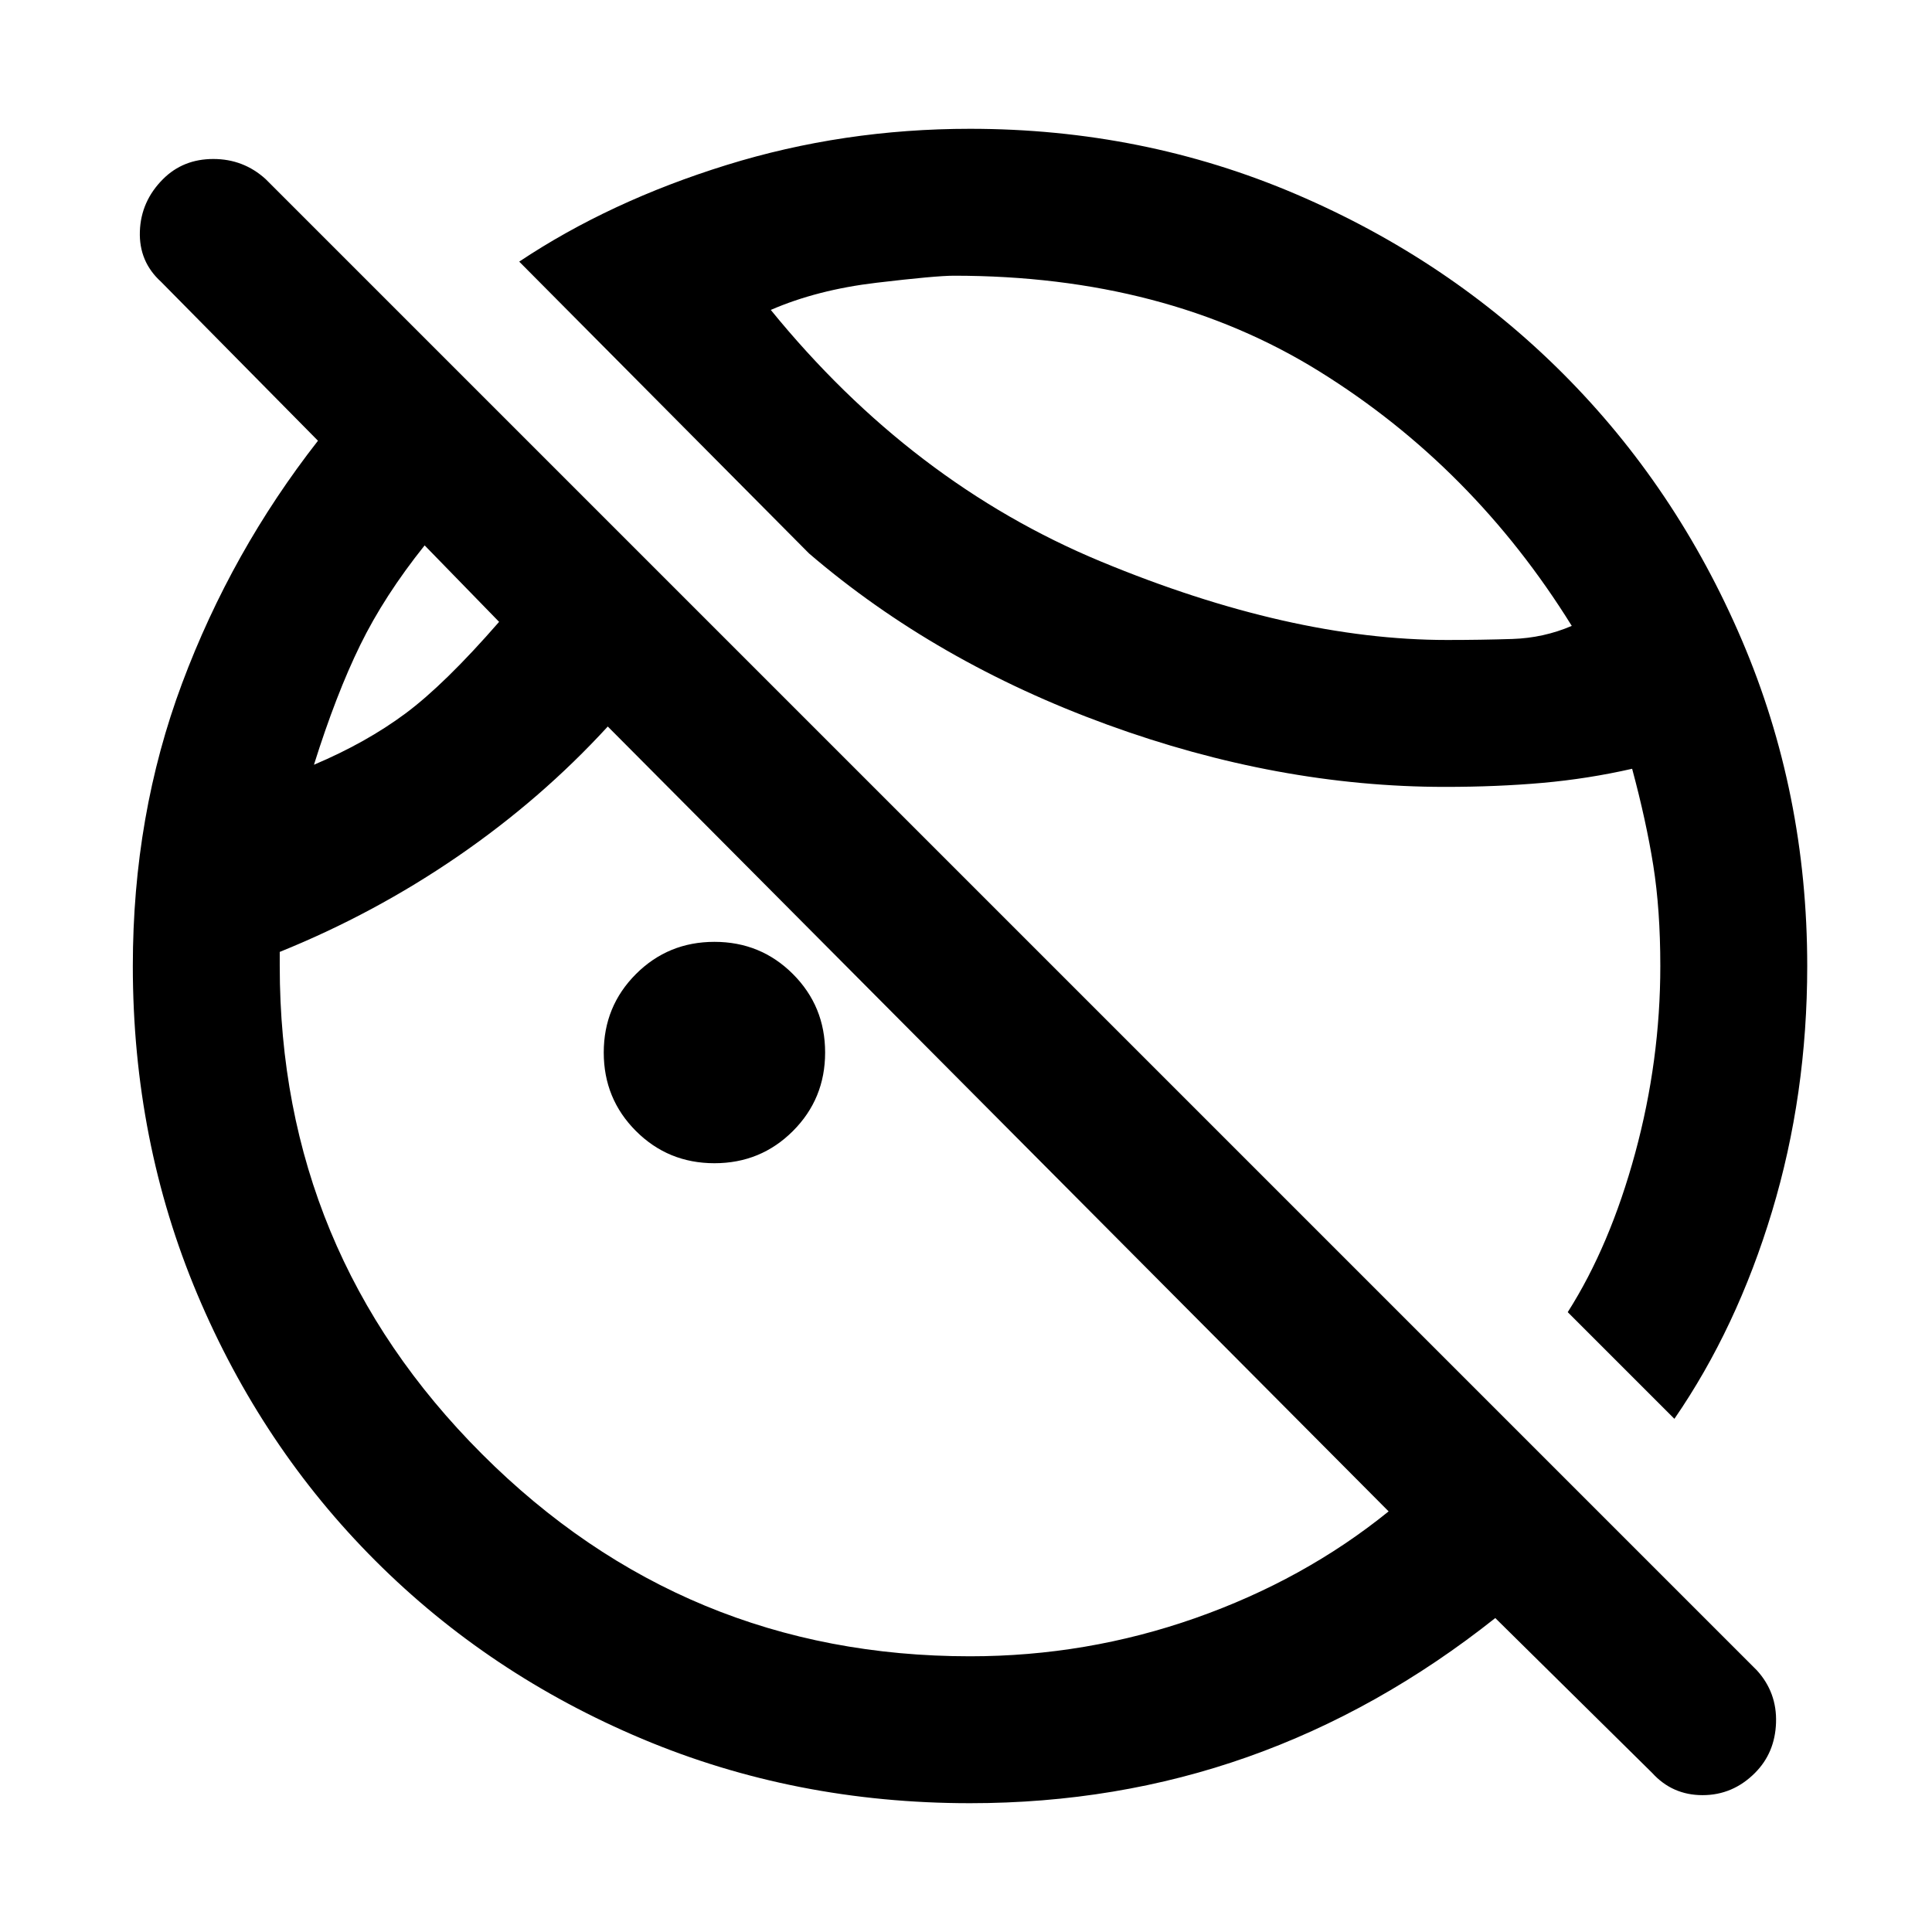 <svg xmlns="http://www.w3.org/2000/svg" height="48" width="48"><path d="M24.1 44.8Q19.75 44.8 15.95 43.2Q12.15 41.6 9.325 38.775Q6.5 35.95 4.9 32.15Q3.3 28.35 3.3 24Q3.3 20.25 4.525 16.975Q5.75 13.7 7.9 10.95L4 7Q3.45 6.5 3.475 5.75Q3.5 5 4.05 4.45Q4.55 3.95 5.3 3.95Q6.05 3.95 6.6 4.45L43.65 41.5Q44.15 42.05 44.125 42.8Q44.1 43.55 43.6 44.05Q43.05 44.6 42.3 44.6Q41.55 44.6 41.05 44.05L37.15 40.2Q34.25 42.5 31 43.65Q27.75 44.8 24.1 44.8ZM41.6 35.25 38.95 32.6Q40 30.95 40.625 28.65Q41.25 26.35 41.25 24Q41.25 22.6 41.075 21.5Q40.9 20.4 40.55 19.1Q39.45 19.35 38.325 19.45Q37.2 19.55 35.9 19.55Q31.75 19.55 27.5 18Q23.25 16.45 20.1 13.75L12.9 6.5Q15.15 5 18.05 4.1Q20.95 3.2 24.1 3.2Q28.4 3.2 32.2 4.825Q36 6.45 38.825 9.275Q41.65 12.1 43.275 15.9Q44.9 19.7 44.9 24Q44.9 27.2 44.025 30.1Q43.15 33 41.6 35.25ZM29.1 11.35Q29.1 11.35 29.1 11.35Q29.1 11.35 29.1 11.35Q29.1 11.35 29.1 11.35Q29.1 11.35 29.1 11.35Q29.1 11.35 29.1 11.35Q29.1 11.35 29.1 11.35Q29.1 11.35 29.1 11.35Q29.1 11.35 29.1 11.35ZM7.8 19Q9.1 18.45 10.075 17.725Q11.05 17 12.4 15.45L10.55 13.55Q9.55 14.8 8.95 16.025Q8.35 17.25 7.8 19ZM19.15 7.7Q22.65 12 27.35 13.95Q32.05 15.9 35.95 15.9Q36.8 15.9 37.575 15.875Q38.35 15.85 39.05 15.55Q36.6 11.6 32.775 9.225Q28.95 6.85 23.7 6.85Q23.25 6.85 21.775 7.025Q20.3 7.2 19.15 7.7ZM10.1 16.3Q10.1 16.3 10.1 16.3Q10.1 16.3 10.1 16.3Q10.1 16.3 10.1 16.3Q10.1 16.3 10.1 16.3ZM17.75 28.9Q16.6 28.9 15.8 28.1Q15 27.3 15 26.15Q15 25 15.8 24.2Q16.6 23.4 17.75 23.4Q18.9 23.4 19.7 24.2Q20.5 25 20.5 26.15Q20.5 27.3 19.7 28.1Q18.9 28.9 17.75 28.9ZM24.1 41.15Q27 41.15 29.7 40.2Q32.4 39.25 34.5 37.55L15.1 18.05Q13.45 19.85 11.375 21.275Q9.3 22.7 6.95 23.65V24Q6.95 31.1 11.975 36.125Q17 41.15 24.1 41.15Z"/></svg>